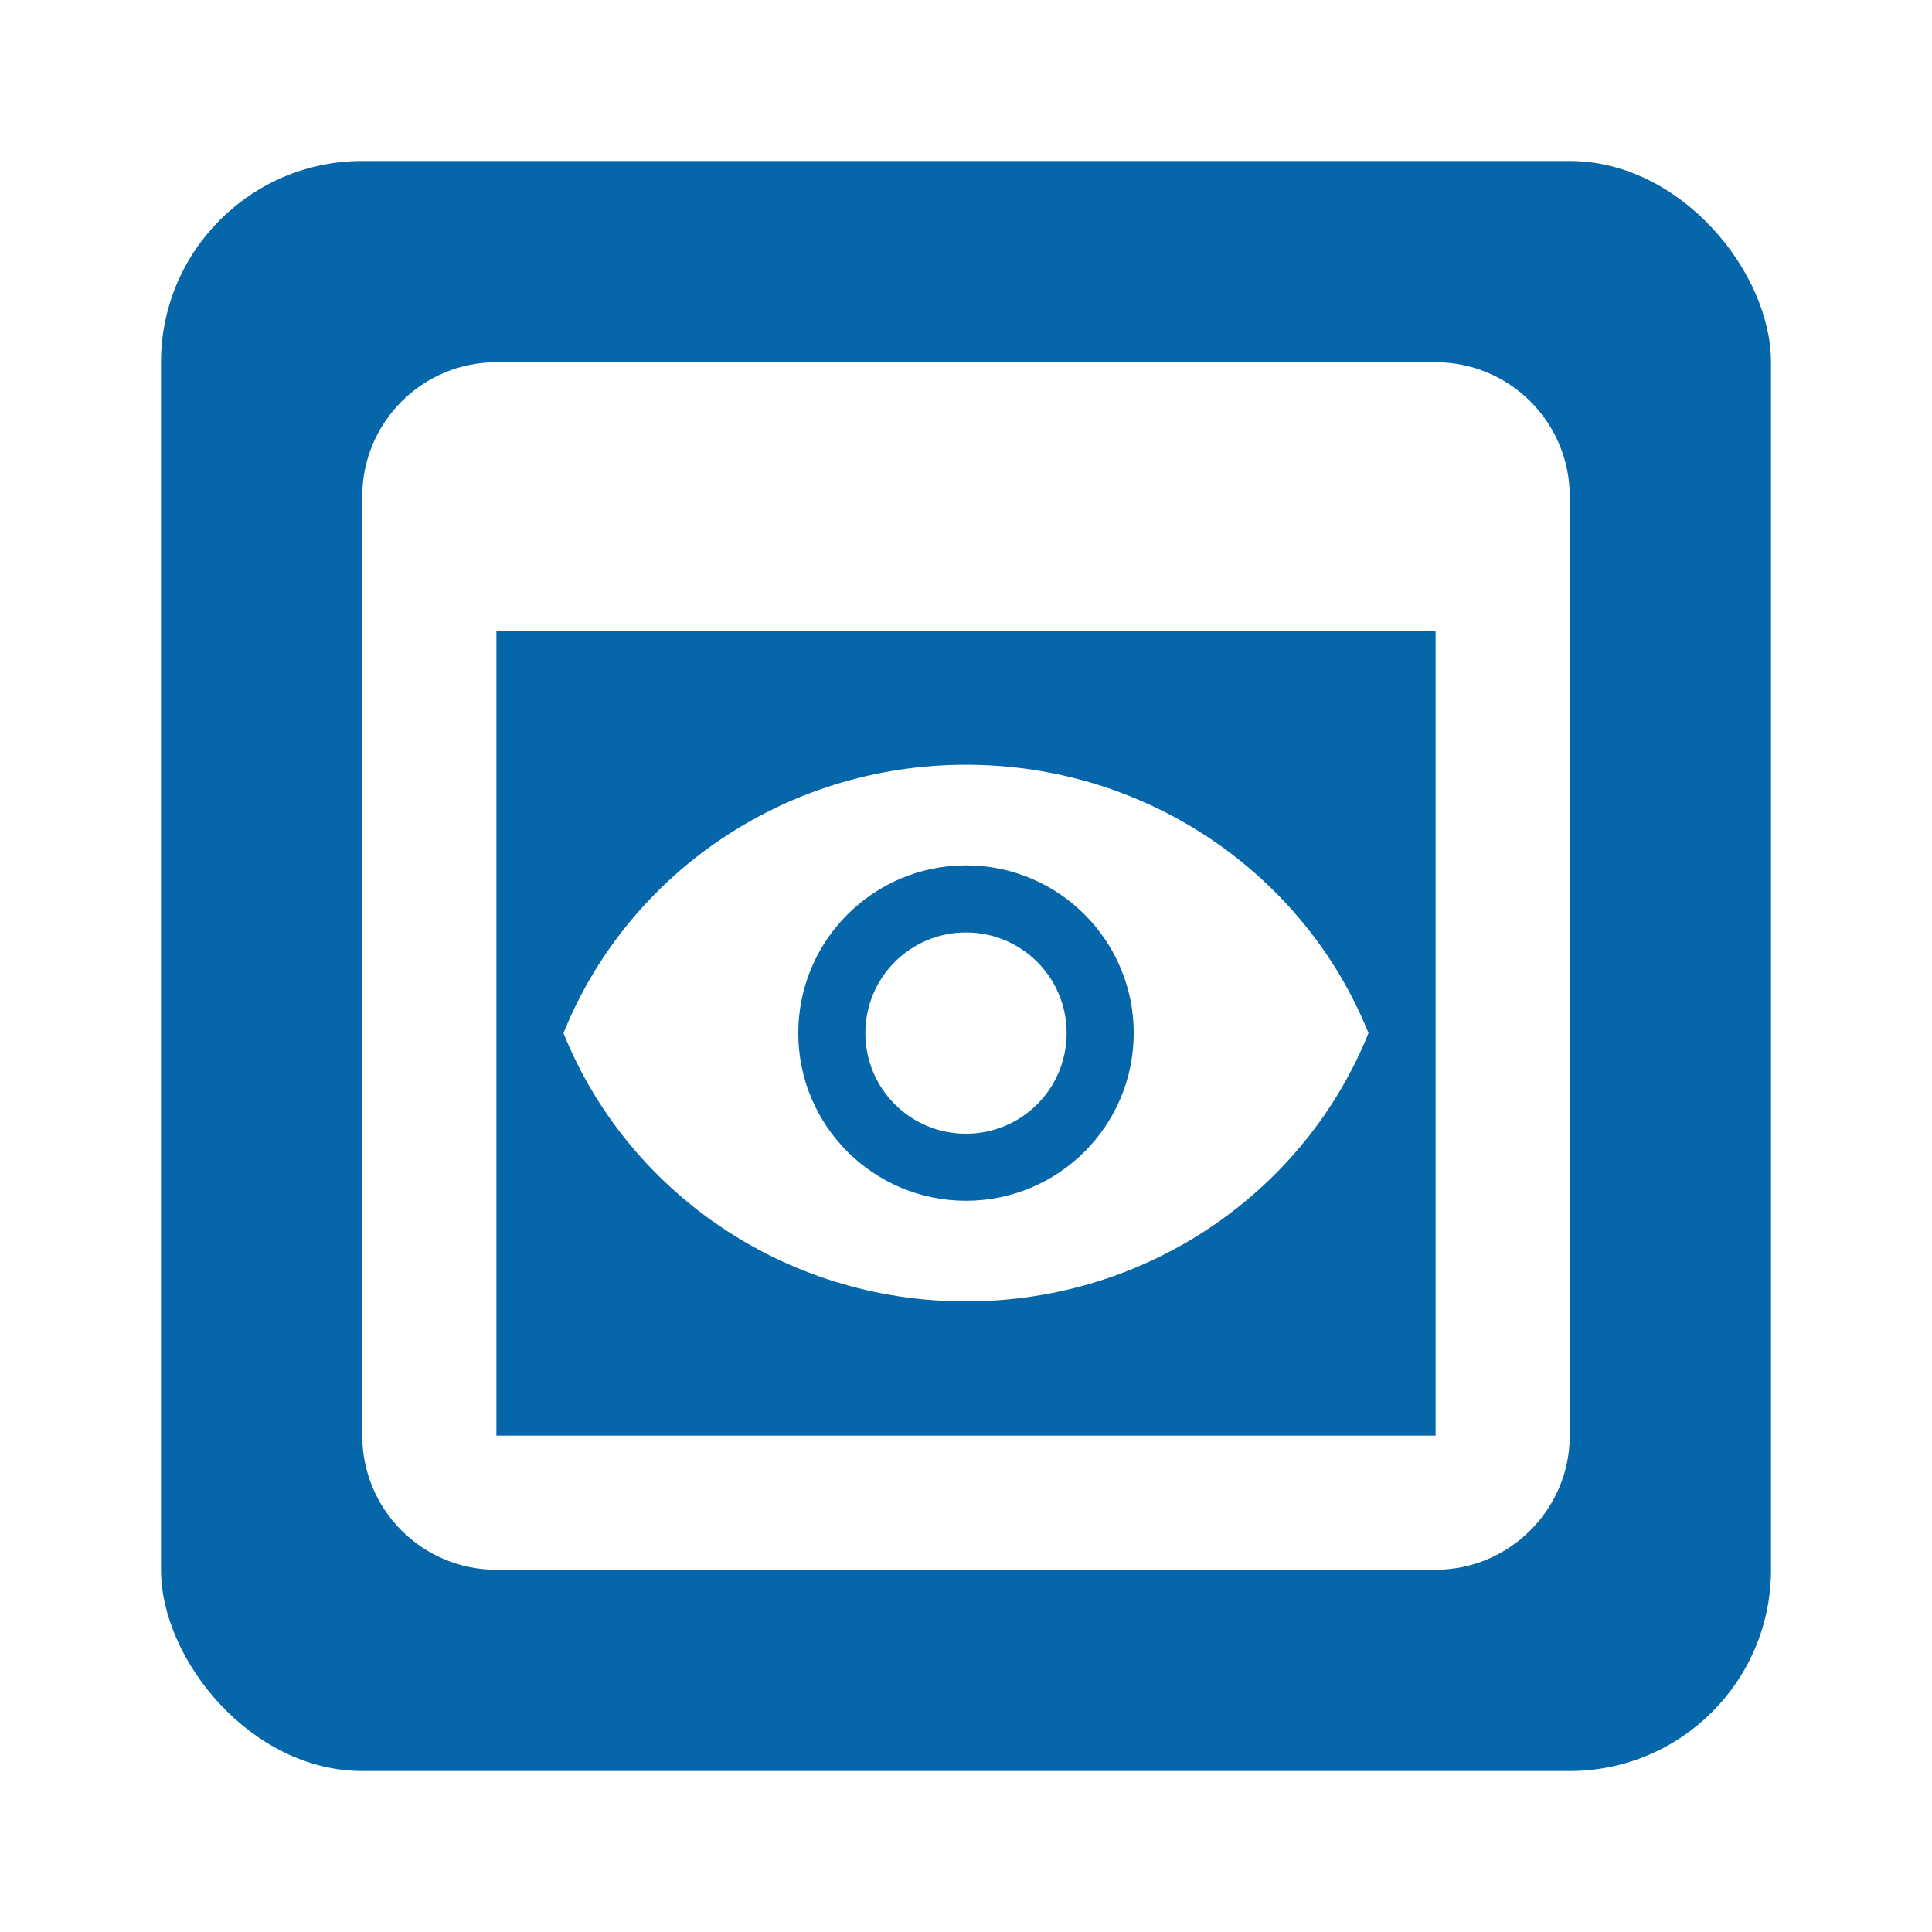 <svg width="48" height="48" viewBox="0 0 48 48" fill="none" xmlns="http://www.w3.org/2000/svg">
<g filter="url(#filter0_d_121_286)">
<rect x="4" width="40" height="40" rx="5" fill="#0566AA"/>
<path d="M35.667 5H12.333C10.483 5 9 6.5 9 8.333V31.667C9 33.5 10.483 35 12.333 35H35.667C37.5 35 39 33.5 39 31.667V8.333C39 6.5 37.517 5 35.667 5ZM35.667 31.667H12.333V11.667H35.667V31.667ZM26.5 21.667C26.5 23.05 25.383 24.167 24 24.167C22.617 24.167 21.5 23.05 21.5 21.667C21.5 20.283 22.617 19.167 24 19.167C25.383 19.167 26.5 20.283 26.5 21.667ZM24 15C19.45 15 15.567 17.767 14 21.667C15.567 25.567 19.45 28.333 24 28.333C28.55 28.333 32.433 25.567 34 21.667C32.433 17.767 28.55 15 24 15ZM24 25.833C21.7 25.833 19.833 23.967 19.833 21.667C19.833 19.367 21.7 17.5 24 17.5C26.3 17.5 28.167 19.367 28.167 21.667C28.167 23.967 26.3 25.833 24 25.833Z" fill="white"/>
</g>
<defs>
<filter id="filter0_d_121_286" x="0" y="0" width="48" height="48" filterUnits="userSpaceOnUse" color-interpolation-filters="sRGB">
<feFlood flood-opacity="0" result="BackgroundImageFix"/>
<feColorMatrix in="SourceAlpha" type="matrix" values="0 0 0 0 0 0 0 0 0 0 0 0 0 0 0 0 0 0 127 0" result="hardAlpha"/>
<feOffset dy="4"/>
<feGaussianBlur stdDeviation="2"/>
<feComposite in2="hardAlpha" operator="out"/>
<feColorMatrix type="matrix" values="0 0 0 0 0 0 0 0 0 0 0 0 0 0 0 0 0 0 0.25 0"/>
<feBlend mode="normal" in2="BackgroundImageFix" result="effect1_dropShadow_121_286"/>
<feBlend mode="normal" in="SourceGraphic" in2="effect1_dropShadow_121_286" result="shape"/>
</filter>
</defs>
</svg>
